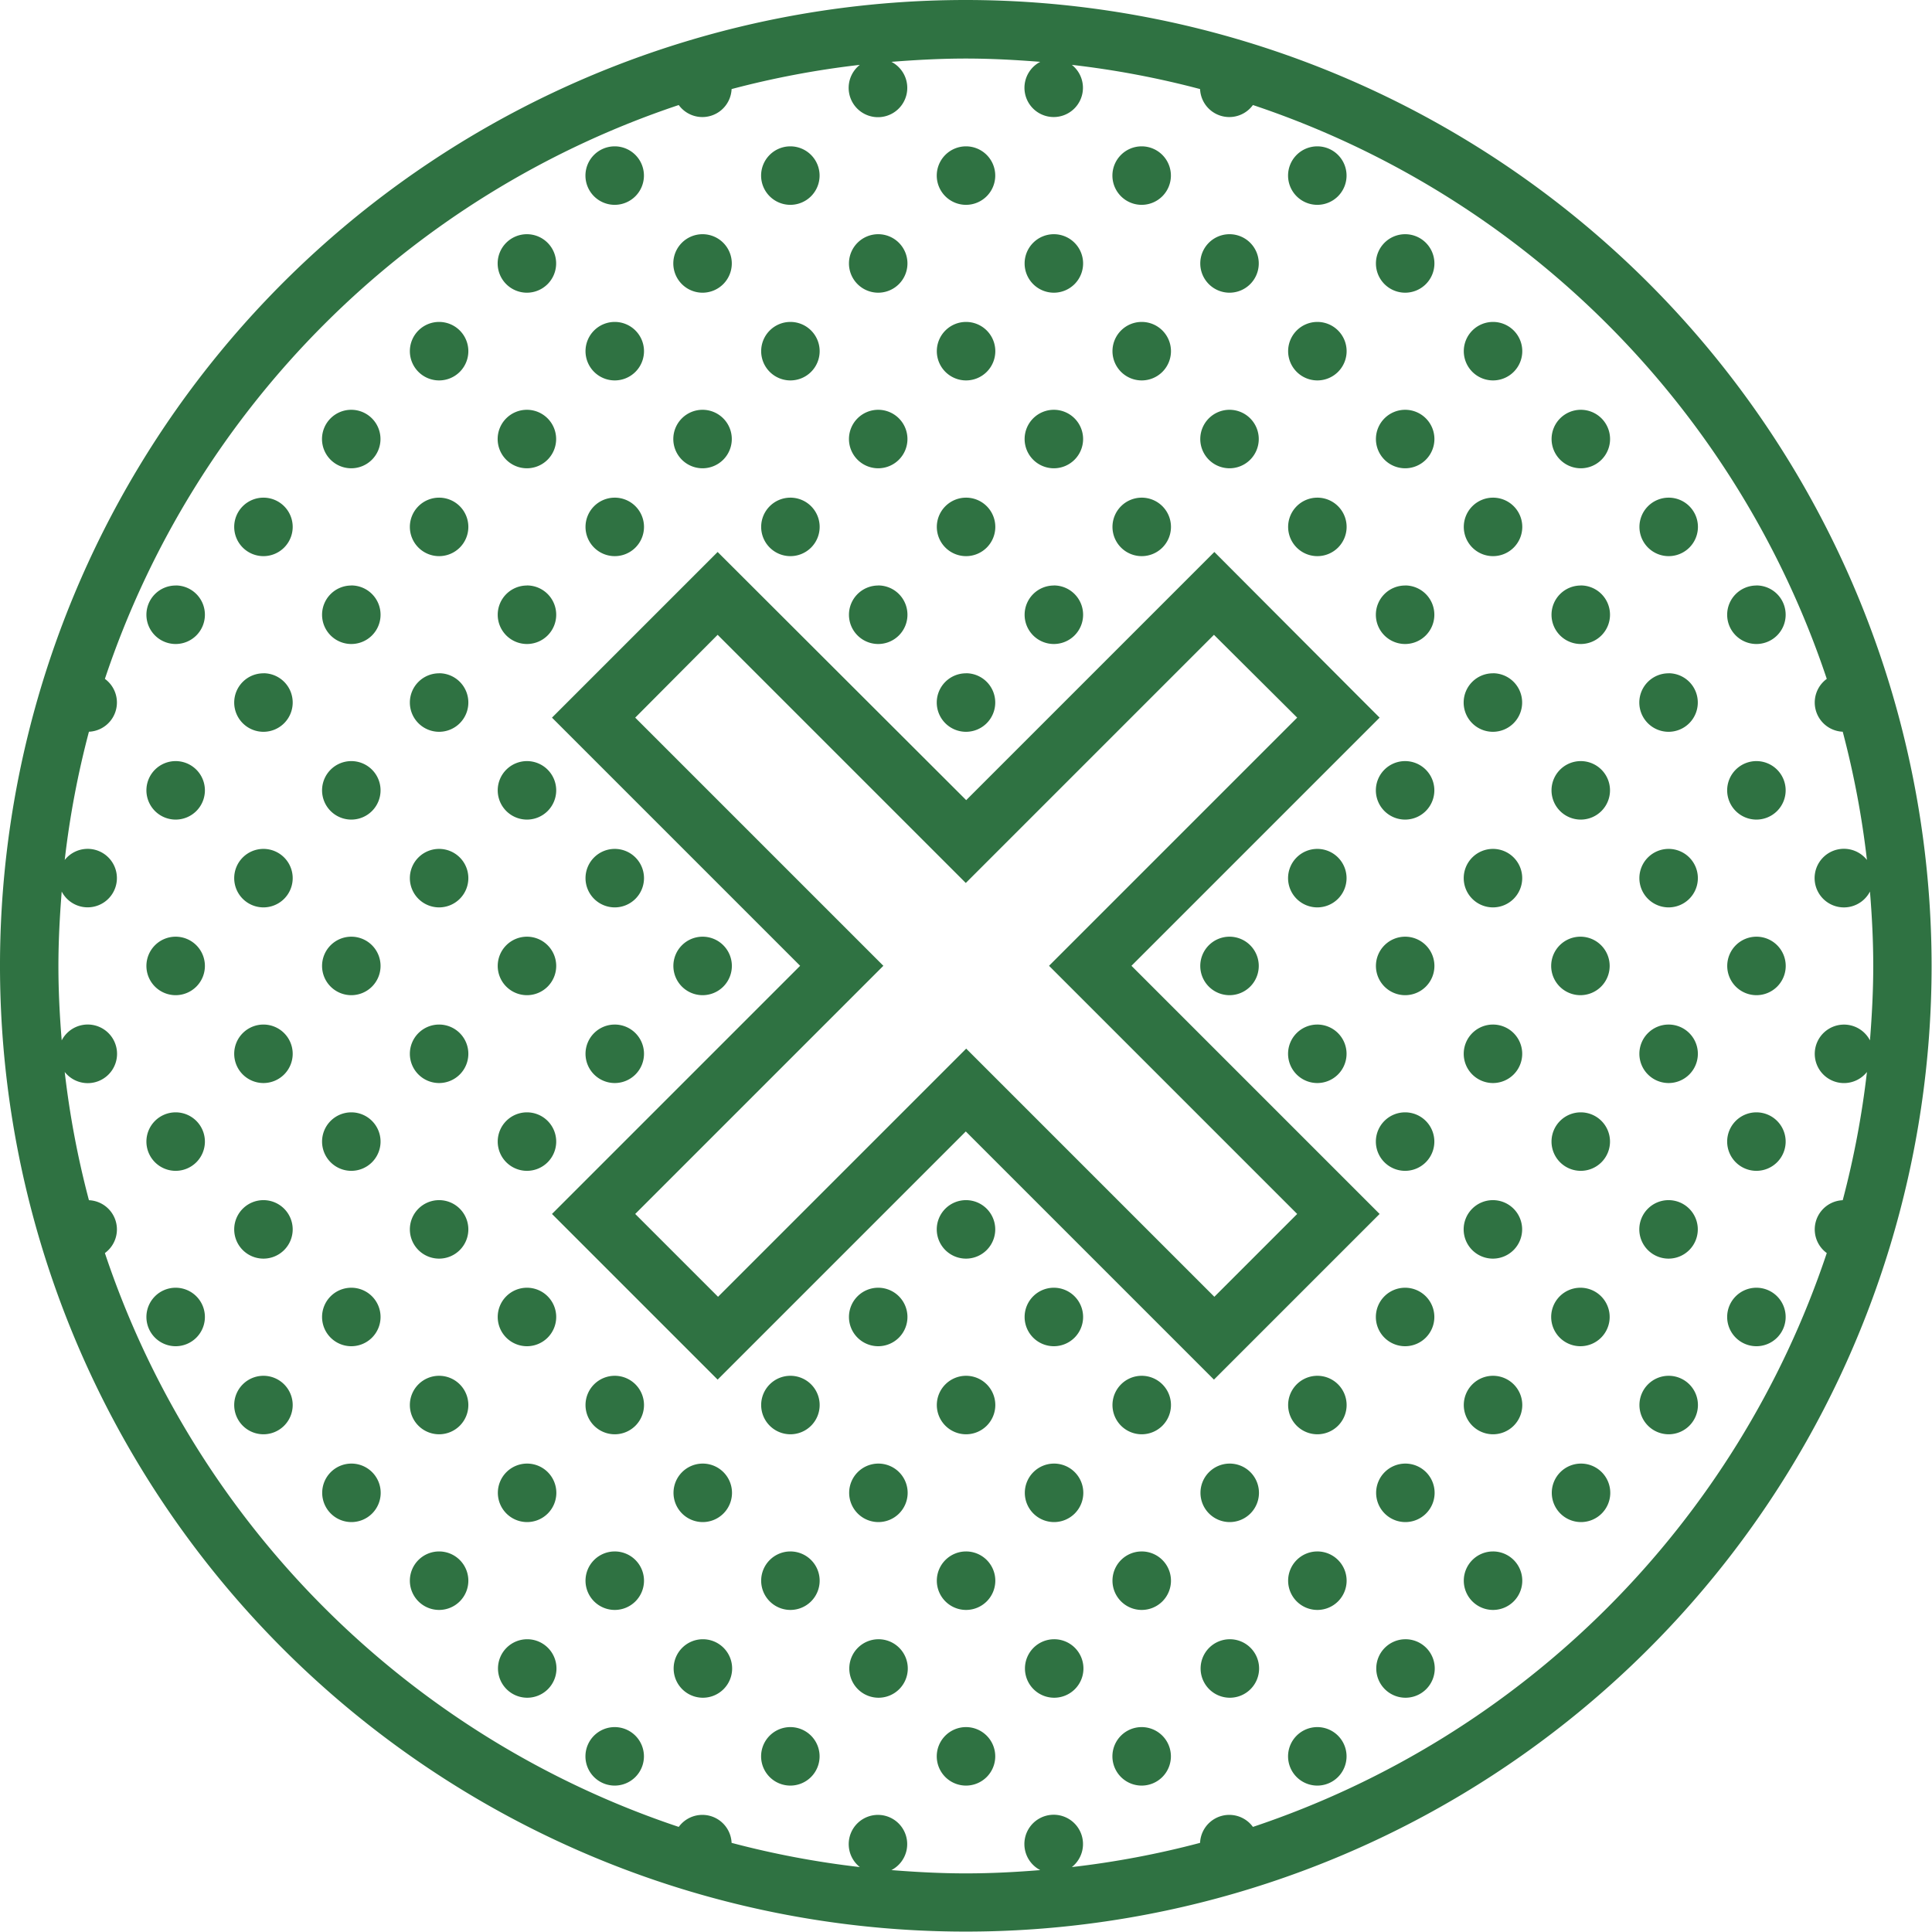<svg xmlns="http://www.w3.org/2000/svg" width="28.806" height="28.806" viewBox="0 0 28.806 28.806"><defs><style>.a{fill:#2f7242;}</style></defs><path class="a" d="M21.4,7a14.4,14.4,0,1,0,14.4,14.4A14.409,14.409,0,0,0,21.4,7Zm0,.873c.374,0,.743.02,1.11.049a.436.436,0,1,0,.471.045,13.486,13.486,0,0,1,1.912.361.436.436,0,0,0,.788.238,13.546,13.546,0,0,1,8.556,8.556.436.436,0,0,0,.238.788,13.486,13.486,0,0,1,.361,1.912.437.437,0,1,0,.045.471c.03.366.049.735.049,1.109s-.02.743-.049,1.11a.436.436,0,1,0-.045.471,13.486,13.486,0,0,1-.361,1.912.436.436,0,0,0-.238.788,13.546,13.546,0,0,1-8.556,8.556.436.436,0,0,0-.788.238,13.486,13.486,0,0,1-1.912.361.437.437,0,1,0-.471.045c-.366.03-.735.049-1.109.049s-.743-.02-1.11-.049a.436.436,0,1,0-.471-.045,13.486,13.486,0,0,1-1.912-.361.436.436,0,0,0-.788-.238,13.546,13.546,0,0,1-8.556-8.556.436.436,0,0,0-.238-.788,13.486,13.486,0,0,1-.361-1.912.437.437,0,1,0-.045-.471c-.03-.366-.049-.735-.049-1.109s.02-.743.049-1.11a.436.436,0,1,0,.045-.471,13.486,13.486,0,0,1,.361-1.912.436.436,0,0,0,.238-.788,13.546,13.546,0,0,1,8.556-8.556.436.436,0,0,0,.788-.238,13.486,13.486,0,0,1,1.912-.361.437.437,0,1,0,.471-.045C20.66,7.893,21.029,7.873,21.4,7.873ZM16.165,9.182a.436.436,0,1,0,.436.436A.436.436,0,0,0,16.165,9.182Zm2.619,0a.436.436,0,1,0,.436.436A.436.436,0,0,0,18.784,9.182Zm2.619,0a.436.436,0,1,0,.436.436A.436.436,0,0,0,21.4,9.182Zm2.619,0a.436.436,0,1,0,.436.436A.436.436,0,0,0,24.022,9.182Zm2.619,0a.436.436,0,1,0,.436.436A.436.436,0,0,0,26.64,9.182ZM14.856,10.492a.436.436,0,1,0,.436.436A.436.436,0,0,0,14.856,10.492Zm2.619,0a.436.436,0,1,0,.436.436A.436.436,0,0,0,17.475,10.492Zm2.619,0a.436.436,0,1,0,.436.436A.436.436,0,0,0,20.093,10.492Zm2.619,0a.436.436,0,1,0,.436.436A.436.436,0,0,0,22.712,10.492Zm2.619,0a.436.436,0,1,0,.436.436A.436.436,0,0,0,25.331,10.492Zm2.619,0a.436.436,0,1,0,.436.436A.436.436,0,0,0,27.95,10.492ZM13.547,11.8a.436.436,0,1,0,.436.436A.436.436,0,0,0,13.547,11.8Zm2.619,0a.436.436,0,1,0,.436.436A.436.436,0,0,0,16.165,11.8Zm2.619,0a.436.436,0,1,0,.436.436A.436.436,0,0,0,18.784,11.8Zm2.619,0a.436.436,0,1,0,.436.436A.436.436,0,0,0,21.4,11.8Zm2.619,0a.436.436,0,1,0,.436.436A.436.436,0,0,0,24.022,11.8Zm2.619,0a.436.436,0,1,0,.436.436A.436.436,0,0,0,26.64,11.8Zm2.619,0a.436.436,0,1,0,.436.436A.436.436,0,0,0,29.259,11.8ZM12.237,13.11a.436.436,0,1,0,.436.436A.436.436,0,0,0,12.237,13.11Zm2.619,0a.436.436,0,1,0,.436.436A.436.436,0,0,0,14.856,13.11Zm2.619,0a.436.436,0,1,0,.436.436A.436.436,0,0,0,17.475,13.11Zm2.619,0a.436.436,0,1,0,.436.436A.436.436,0,0,0,20.093,13.11Zm2.619,0a.436.436,0,1,0,.436.436A.436.436,0,0,0,22.712,13.11Zm2.619,0a.436.436,0,1,0,.436.436A.436.436,0,0,0,25.331,13.11Zm2.619,0a.436.436,0,1,0,.436.436A.436.436,0,0,0,27.95,13.11Zm2.619,0a.436.436,0,1,0,.436.436A.436.436,0,0,0,30.568,13.11ZM10.928,14.42a.436.436,0,1,0,.436.436A.436.436,0,0,0,10.928,14.42Zm2.619,0a.436.436,0,1,0,.436.436A.436.436,0,0,0,13.547,14.42Zm2.619,0a.436.436,0,1,0,.436.436A.436.436,0,0,0,16.165,14.42Zm2.619,0a.436.436,0,1,0,.436.436A.436.436,0,0,0,18.784,14.42Zm2.619,0a.436.436,0,1,0,.436.436A.436.436,0,0,0,21.4,14.42Zm2.619,0a.436.436,0,1,0,.436.436A.436.436,0,0,0,24.022,14.42Zm2.619,0a.436.436,0,1,0,.436.436A.436.436,0,0,0,26.64,14.42Zm2.619,0a.436.436,0,1,0,.436.436A.436.436,0,0,0,29.259,14.42Zm2.619,0a.436.436,0,1,0,.436.436A.436.436,0,0,0,31.878,14.42ZM17.7,15.23,15.23,17.7l3.7,3.7-3.7,3.7,2.47,2.47,3.7-3.7,3.7,3.7,2.47-2.47-3.7-3.7,3.7-3.7-.309-.309L25.106,15.23l-3.7,3.7Zm-8.081.5a.436.436,0,1,0,.436.436A.436.436,0,0,0,9.619,15.729Zm2.619,0a.436.436,0,1,0,.436.436A.436.436,0,0,0,12.237,15.729Zm2.619,0a.436.436,0,1,0,.436.436A.436.436,0,0,0,14.856,15.729Zm5.237,0a.436.436,0,1,0,.436.436A.436.436,0,0,0,20.093,15.729Zm2.619,0a.436.436,0,1,0,.436.436A.436.436,0,0,0,22.712,15.729Zm5.237,0a.436.436,0,1,0,.436.436A.436.436,0,0,0,27.95,15.729Zm2.619,0a.436.436,0,1,0,.436.436A.436.436,0,0,0,30.568,15.729Zm2.619,0a.436.436,0,1,0,.436.436A.436.436,0,0,0,33.187,15.729ZM17.7,16.465l3.7,3.7,3.7-3.7L26.341,17.7l-3.7,3.7,3.7,3.7-1.235,1.235-3.7-3.7-3.7,3.7-1.235-1.235,3.7-3.7-3.7-3.7Zm-6.772.574a.436.436,0,1,0,.436.436A.436.436,0,0,0,10.928,17.038Zm2.619,0a.436.436,0,1,0,.436.436A.436.436,0,0,0,13.547,17.038Zm7.856,0a.436.436,0,1,0,.436.436A.436.436,0,0,0,21.4,17.038Zm7.856,0a.436.436,0,1,0,.436.436A.436.436,0,0,0,29.259,17.038Zm2.619,0a.436.436,0,1,0,.436.436A.436.436,0,0,0,31.878,17.038ZM9.619,18.348a.436.436,0,1,0,.436.436A.436.436,0,0,0,9.619,18.348Zm2.619,0a.436.436,0,1,0,.436.436A.436.436,0,0,0,12.237,18.348Zm2.619,0a.436.436,0,1,0,.436.436A.436.436,0,0,0,14.856,18.348Zm13.093,0a.436.436,0,1,0,.436.436A.436.436,0,0,0,27.95,18.348Zm2.619,0a.436.436,0,1,0,.436.436A.436.436,0,0,0,30.568,18.348Zm2.619,0a.436.436,0,1,0,.436.436A.436.436,0,0,0,33.187,18.348ZM10.928,19.657a.436.436,0,1,0,.436.436A.436.436,0,0,0,10.928,19.657Zm2.619,0a.436.436,0,1,0,.436.436A.436.436,0,0,0,13.547,19.657Zm2.619,0a.436.436,0,1,0,.436.436A.436.436,0,0,0,16.165,19.657Zm10.475,0a.436.436,0,1,0,.436.436A.436.436,0,0,0,26.64,19.657Zm2.619,0a.436.436,0,1,0,.436.436A.436.436,0,0,0,29.259,19.657Zm2.619,0a.436.436,0,1,0,.436.436A.436.436,0,0,0,31.878,19.657ZM9.619,20.966a.436.436,0,1,0,.436.436A.436.436,0,0,0,9.619,20.966Zm2.619,0a.436.436,0,1,0,.436.436A.436.436,0,0,0,12.237,20.966Zm2.619,0a.436.436,0,1,0,.436.436A.436.436,0,0,0,14.856,20.966Zm2.619,0a.436.436,0,1,0,.436.436A.436.436,0,0,0,17.475,20.966Zm7.856,0a.436.436,0,1,0,.436.436A.436.436,0,0,0,25.331,20.966Zm2.619,0a.436.436,0,1,0,.436.436A.436.436,0,0,0,27.95,20.966Zm2.619,0A.436.436,0,1,0,31,21.4.436.436,0,0,0,30.568,20.966Zm2.619,0a.436.436,0,1,0,.436.436A.436.436,0,0,0,33.187,20.966ZM10.928,22.276a.436.436,0,1,0,.436.436A.436.436,0,0,0,10.928,22.276Zm2.619,0a.436.436,0,1,0,.436.436A.436.436,0,0,0,13.547,22.276Zm2.619,0a.436.436,0,1,0,.436.436A.436.436,0,0,0,16.165,22.276Zm10.475,0a.436.436,0,1,0,.436.436A.436.436,0,0,0,26.64,22.276Zm2.619,0a.436.436,0,1,0,.436.436A.436.436,0,0,0,29.259,22.276Zm2.619,0a.436.436,0,1,0,.436.436A.436.436,0,0,0,31.878,22.276ZM9.619,23.585a.436.436,0,1,0,.436.436A.436.436,0,0,0,9.619,23.585Zm2.619,0a.436.436,0,1,0,.436.436A.436.436,0,0,0,12.237,23.585Zm2.619,0a.436.436,0,1,0,.436.436A.436.436,0,0,0,14.856,23.585Zm13.093,0a.436.436,0,1,0,.436.436A.436.436,0,0,0,27.95,23.585Zm2.619,0a.436.436,0,1,0,.436.436A.436.436,0,0,0,30.568,23.585Zm2.619,0a.436.436,0,1,0,.436.436A.436.436,0,0,0,33.187,23.585ZM10.928,24.894a.436.436,0,1,0,.436.436A.436.436,0,0,0,10.928,24.894Zm2.619,0a.436.436,0,1,0,.436.436A.436.436,0,0,0,13.547,24.894Zm7.856,0a.436.436,0,1,0,.436.436A.436.436,0,0,0,21.4,24.894Zm7.856,0a.436.436,0,1,0,.436.436A.436.436,0,0,0,29.259,24.894Zm2.619,0a.436.436,0,1,0,.436.436A.436.436,0,0,0,31.878,24.894ZM9.619,26.2a.436.436,0,1,0,.436.436A.436.436,0,0,0,9.619,26.2Zm2.619,0a.436.436,0,1,0,.436.436A.436.436,0,0,0,12.237,26.2Zm2.619,0a.436.436,0,1,0,.436.436A.436.436,0,0,0,14.856,26.2Zm5.237,0a.436.436,0,1,0,.436.436A.436.436,0,0,0,20.093,26.2Zm2.619,0a.436.436,0,1,0,.436.436A.436.436,0,0,0,22.712,26.2Zm5.237,0a.436.436,0,1,0,.436.436A.436.436,0,0,0,27.95,26.2Zm2.619,0A.436.436,0,1,0,31,26.64.436.436,0,0,0,30.568,26.2Zm2.619,0a.436.436,0,1,0,.436.436A.436.436,0,0,0,33.187,26.2ZM10.928,27.513a.436.436,0,1,0,.436.436A.436.436,0,0,0,10.928,27.513Zm2.619,0a.436.436,0,1,0,.436.436A.436.436,0,0,0,13.547,27.513Zm2.619,0a.436.436,0,1,0,.436.436A.436.436,0,0,0,16.165,27.513Zm2.619,0a.436.436,0,1,0,.436.436A.436.436,0,0,0,18.784,27.513Zm2.619,0a.436.436,0,1,0,.436.436A.436.436,0,0,0,21.4,27.513Zm2.619,0a.436.436,0,1,0,.436.436A.436.436,0,0,0,24.022,27.513Zm2.619,0a.436.436,0,1,0,.436.436A.436.436,0,0,0,26.64,27.513Zm2.619,0a.436.436,0,1,0,.436.436A.436.436,0,0,0,29.259,27.513Zm2.619,0a.436.436,0,1,0,.436.436A.436.436,0,0,0,31.878,27.513Zm-19.64,1.309a.436.436,0,1,0,.436.436A.436.436,0,0,0,12.237,28.822Zm2.619,0a.436.436,0,1,0,.436.436A.436.436,0,0,0,14.856,28.822Zm2.619,0a.436.436,0,1,0,.436.436A.436.436,0,0,0,17.475,28.822Zm2.619,0a.436.436,0,1,0,.436.436A.436.436,0,0,0,20.093,28.822Zm2.619,0a.436.436,0,1,0,.436.436A.436.436,0,0,0,22.712,28.822Zm2.619,0a.436.436,0,1,0,.436.436A.436.436,0,0,0,25.331,28.822Zm2.619,0a.436.436,0,1,0,.436.436A.436.436,0,0,0,27.95,28.822Zm2.619,0a.436.436,0,1,0,.436.436A.436.436,0,0,0,30.568,28.822ZM13.547,30.132a.436.436,0,1,0,.436.436A.436.436,0,0,0,13.547,30.132Zm2.619,0a.436.436,0,1,0,.436.436A.436.436,0,0,0,16.165,30.132Zm2.619,0a.436.436,0,1,0,.436.436A.436.436,0,0,0,18.784,30.132Zm2.619,0a.436.436,0,1,0,.436.436A.436.436,0,0,0,21.4,30.132Zm2.619,0a.436.436,0,1,0,.436.436A.436.436,0,0,0,24.022,30.132Zm2.619,0a.436.436,0,1,0,.436.436A.436.436,0,0,0,26.64,30.132Zm2.619,0a.436.436,0,1,0,.436.436A.436.436,0,0,0,29.259,30.132Zm-14.4,1.309a.436.436,0,1,0,.436.436A.436.436,0,0,0,14.856,31.441Zm2.619,0a.436.436,0,1,0,.436.436A.436.436,0,0,0,17.475,31.441Zm2.619,0a.436.436,0,1,0,.436.436A.436.436,0,0,0,20.093,31.441Zm2.619,0a.436.436,0,1,0,.436.436A.436.436,0,0,0,22.712,31.441Zm2.619,0a.436.436,0,1,0,.436.436A.436.436,0,0,0,25.331,31.441Zm2.619,0a.436.436,0,1,0,.436.436A.436.436,0,0,0,27.95,31.441ZM16.165,32.751a.436.436,0,1,0,.436.436A.436.436,0,0,0,16.165,32.751Zm2.619,0a.436.436,0,1,0,.436.436A.436.436,0,0,0,18.784,32.751Zm2.619,0a.436.436,0,1,0,.436.436A.436.436,0,0,0,21.4,32.751Zm2.619,0a.436.436,0,1,0,.436.436A.436.436,0,0,0,24.022,32.751Zm2.619,0a.436.436,0,1,0,.436.436A.436.436,0,0,0,26.64,32.751Z" transform="translate(-7 -7)"/></svg>